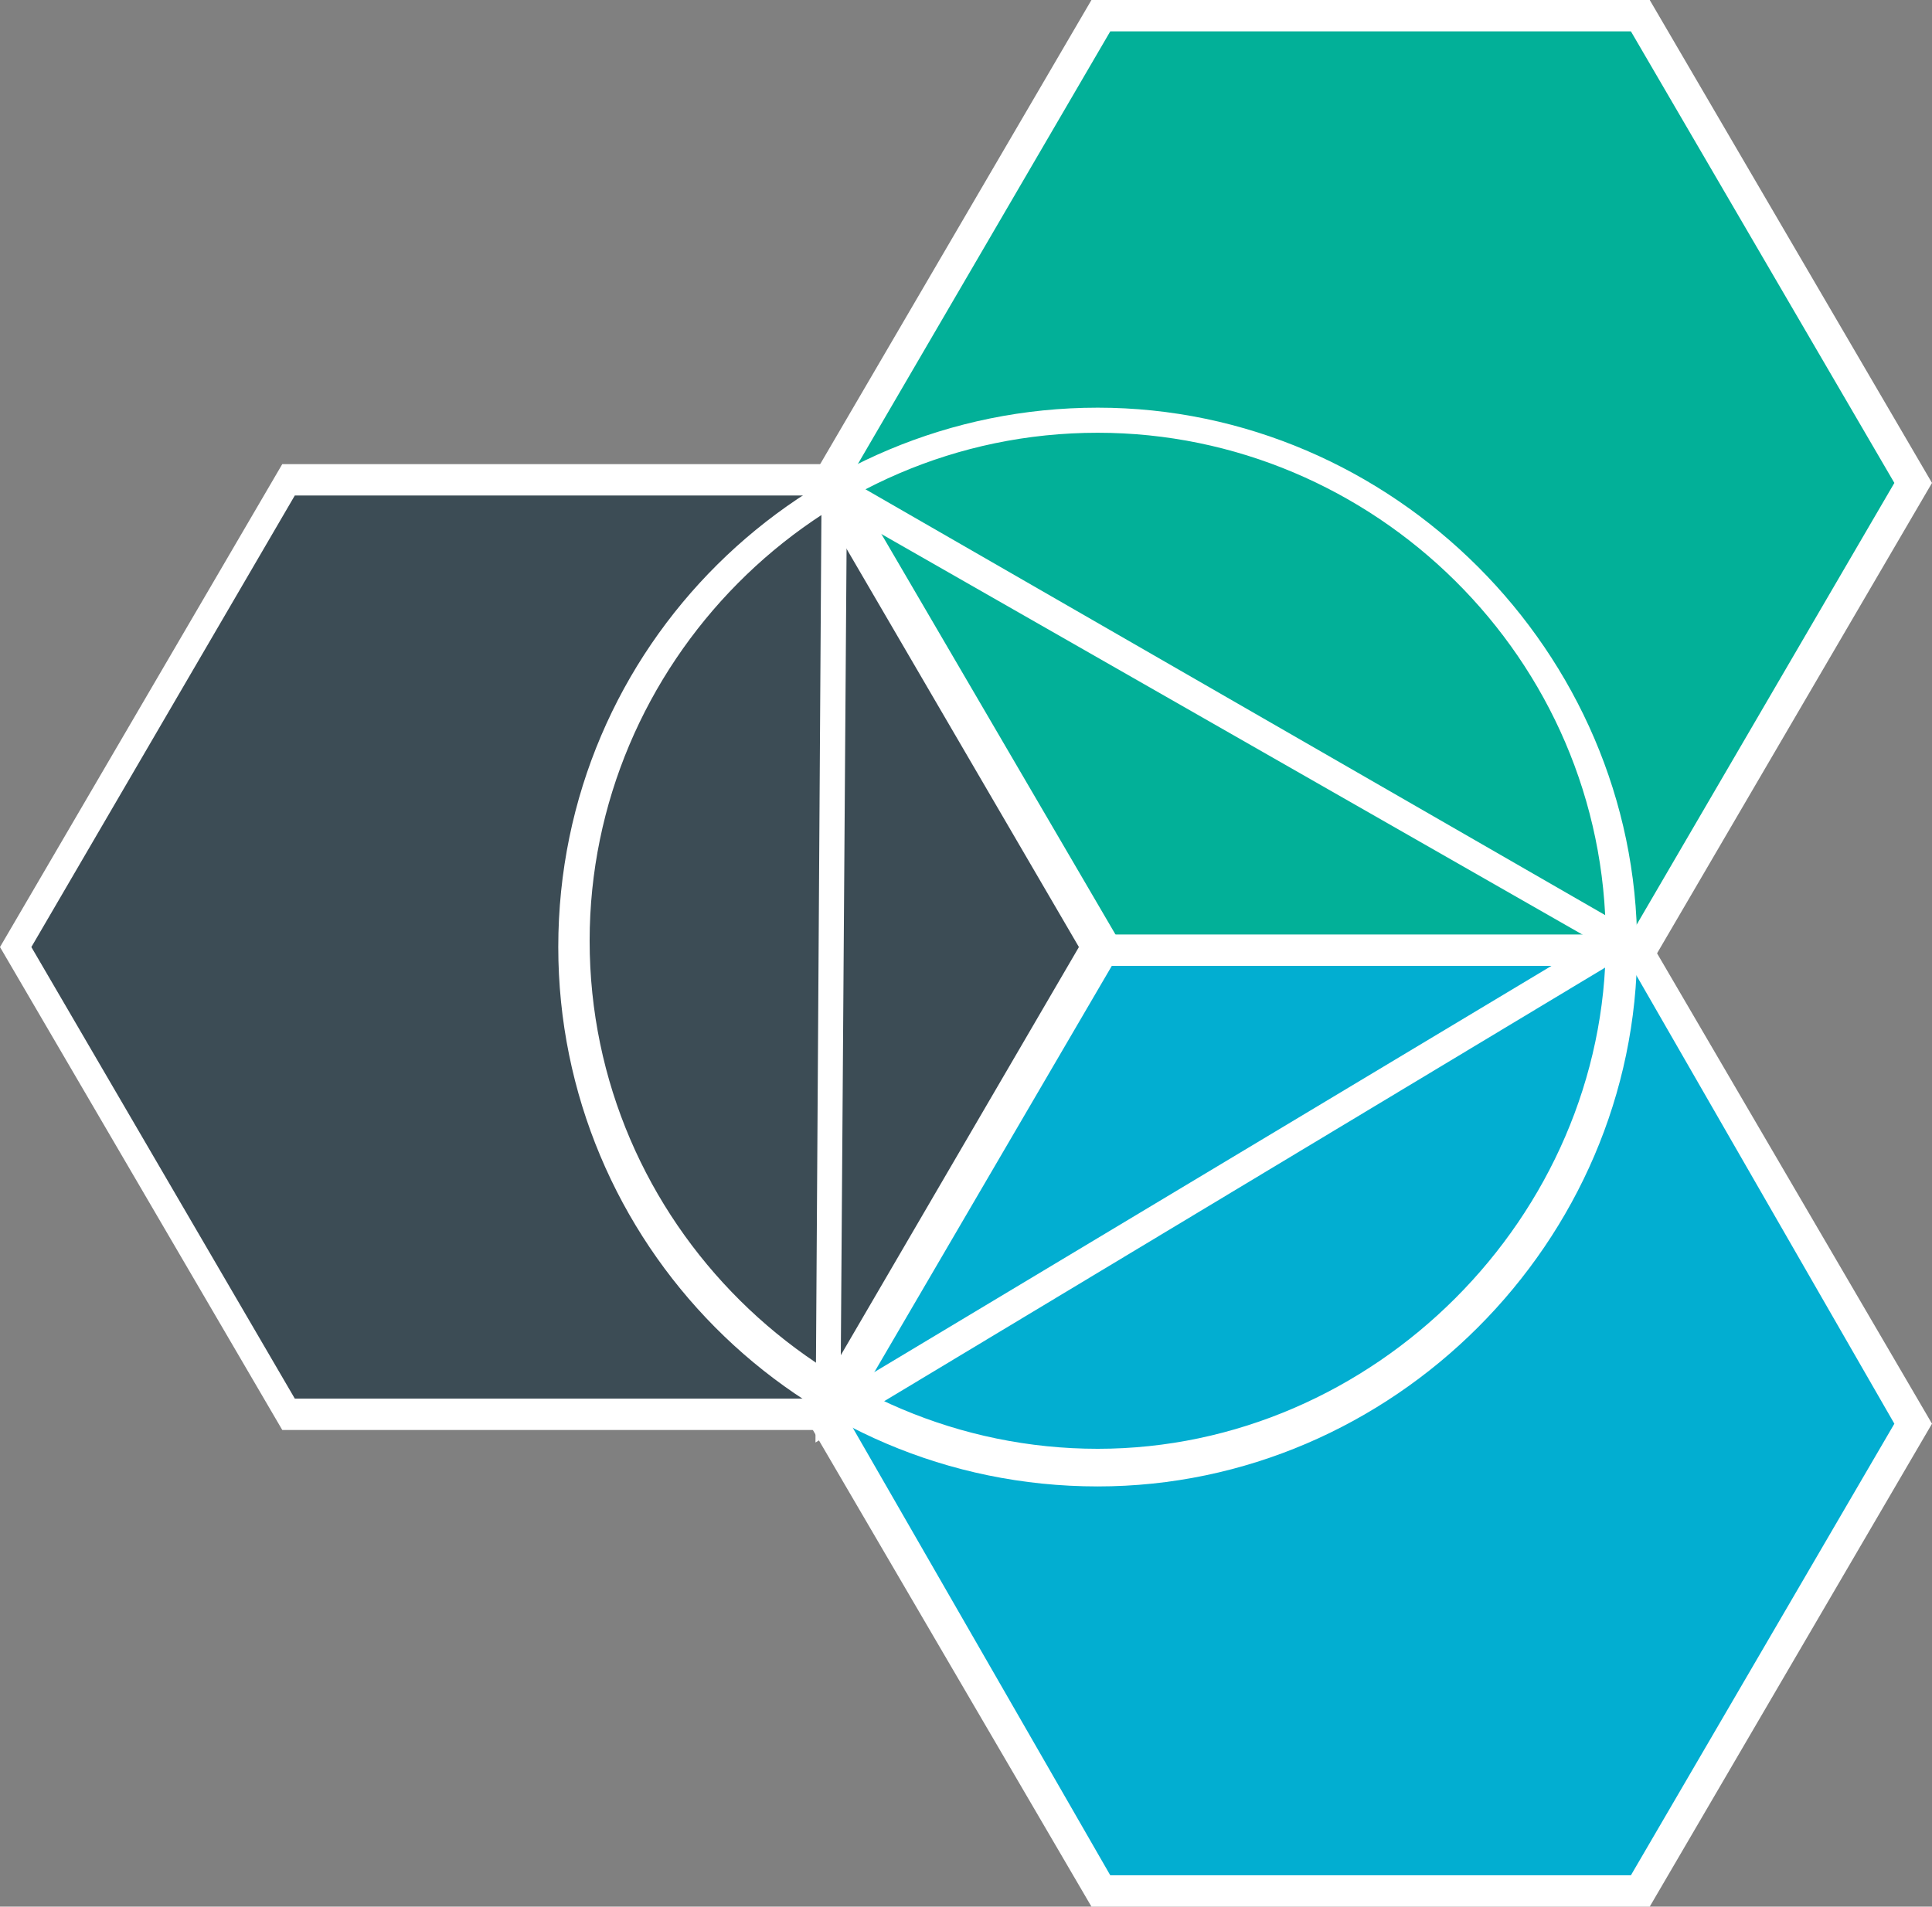 <?xml version="1.0" encoding="utf-8"?>
<!-- Generator: Adobe Illustrator 17.1.0, SVG Export Plug-In . SVG Version: 6.00 Build 0)  -->
<!DOCTYPE svg PUBLIC "-//W3C//DTD SVG 1.1//EN" "http://www.w3.org/Graphics/SVG/1.1/DTD/svg11.dtd">
<svg version="1.1" id="Layer_1" xmlns="http://www.w3.org/2000/svg" xmlns:xlink="http://www.w3.org/1999/xlink" x="0px" y="0px"
	 viewBox="0 0 30.8 30.4" enable-background="new 0 0 30.8 30.4" xml:space="preserve">
<rect x="0" y="0" width="30.8" height="30.4" fill="#808080" stroke="none"/>
<g>
	<g>
		<polygon fill="#02B098" points="17.5,15.2 13.2,7.7 17.5,0.2 26.2,0.2 30.5,7.7 26.2,15.2 		"/>
		<path fill="#FFFFFF" d="M26.3,15.4h-8.9l-4.5-7.7L17.4,0h8.9l4.5,7.7L26.3,15.4z M17.7,14.9H26l4.2-7.2L26,0.5h-8.3l-4.2,7.2
			L17.7,14.9z"/>
	</g>
	<g>
		<polygon fill="#02AED1" points="17.5,30.1 13.2,22.6 17.5,15.2 26.2,15.2 30.5,22.6 26.2,30.1 		"/>
		<path fill="#FFFFFF" d="M26.3,30.4h-8.9l-4.5-7.7l4.5-7.7h8.9l4.5,7.7L26.3,30.4z M17.7,29.9H26l4.2-7.2L26,15.4h-8.3l-4.2,7.2
			L17.7,29.9z"/>
	</g>
	<g>
		<polygon fill="#3C4C55" points="4.6,22.6 0.3,15.1 4.6,7.6 13.2,7.6 17.5,15.1 13.2,22.6 		"/>
		<path fill="#FFFFFF" d="M13.4,22.8H4.5L0,15.1l4.5-7.7h8.9l4.5,7.7L13.4,22.8z M4.7,22.3h8.3l4.2-7.2l-4.2-7.2H4.7l-4.2,7.2
			L4.7,22.3z"/>
	</g>
	<path fill="#FFFFFF" d="M17.5,23.7c-4.8,0-8.6-3.9-8.6-8.6c0-4.8,3.9-8.6,8.6-8.6s8.6,3.9,8.6,8.6C26.1,19.8,22.2,23.7,17.5,23.7z
		 M17.5,6.9c-4.5,0-8.1,3.7-8.1,8.1c0,4.5,3.7,8.1,8.1,8.1s8.1-3.7,8.1-8.1C25.6,10.5,21.9,6.9,17.5,6.9z"/>
	<path fill="#FFFFFF" d="M13,23l0.1-15.6L26.3,15L13,23z M13.5,8.2l-0.1,14L25.4,15L13.5,8.2z"/>
</g>
</svg>
